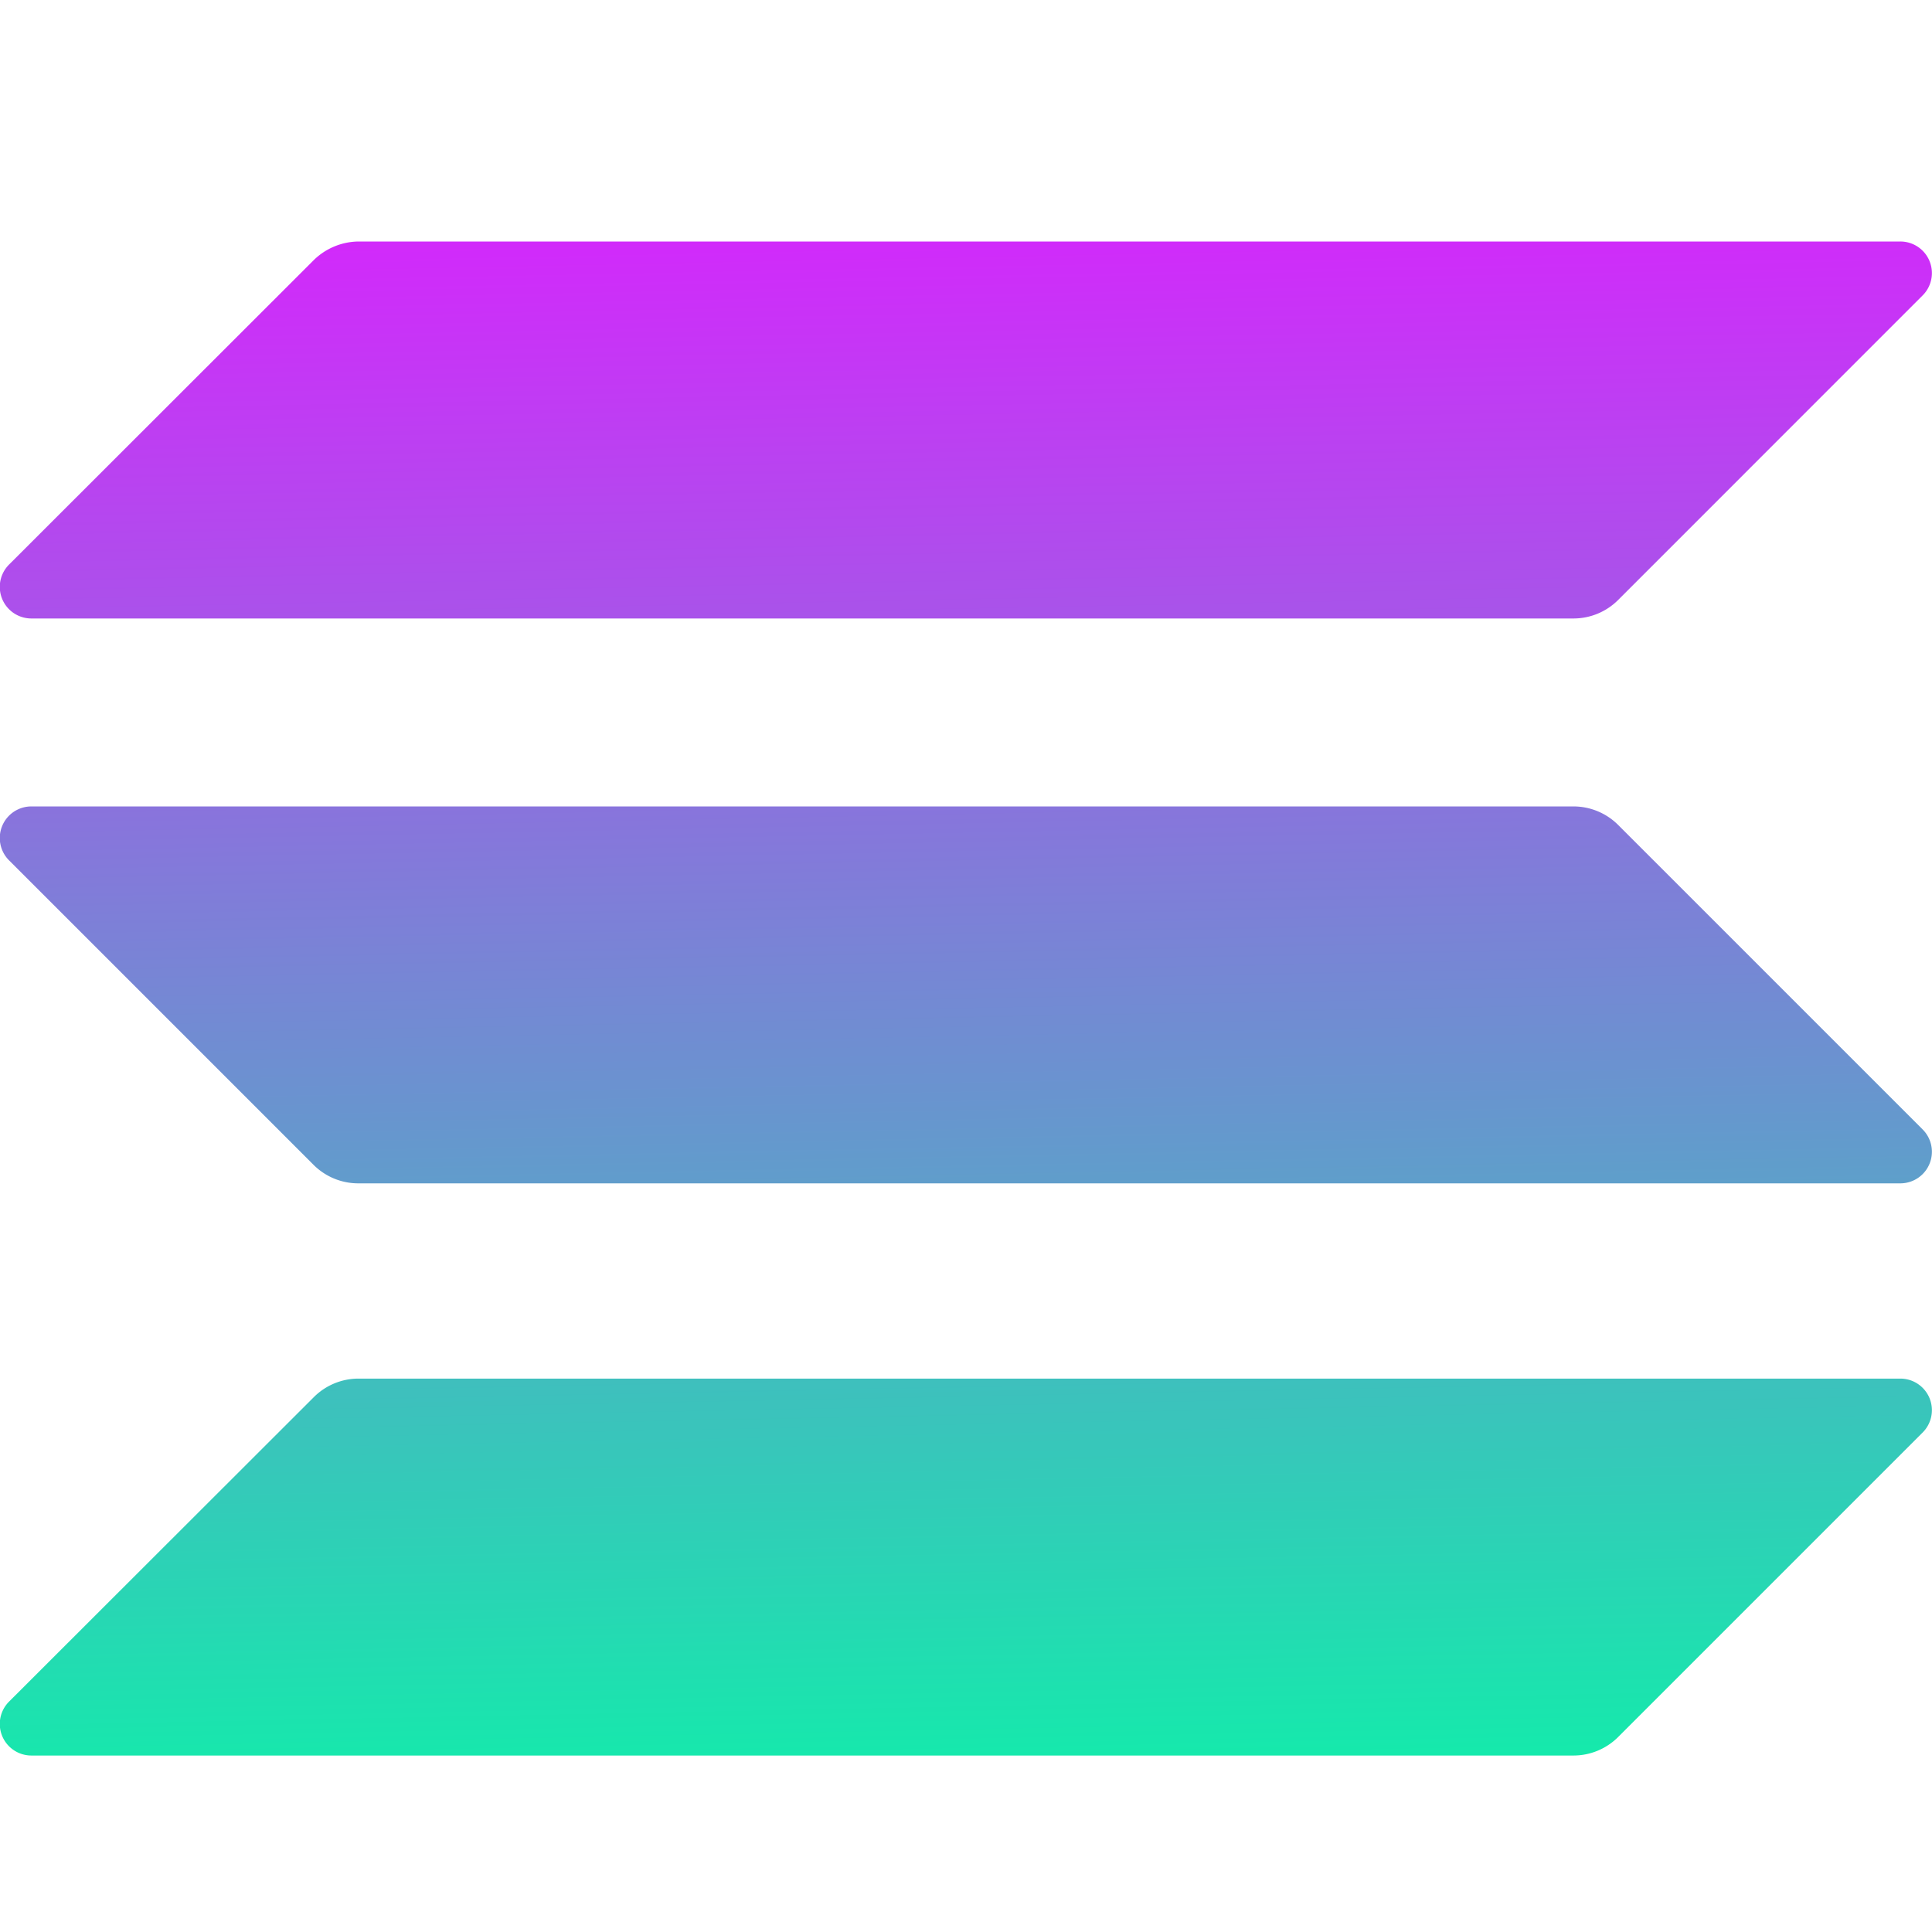<svg id="coin_sol" xmlns="http://www.w3.org/2000/svg" xmlns:xlink="http://www.w3.org/1999/xlink" width="32" height="32" viewBox="0 0 32 32">
  <defs>
    <linearGradient id="linear-gradient" x1="0.907" y1="1.512" x2="0.355" y2="-3.91" gradientUnits="objectBoundingBox">
      <stop offset="0" stop-color="#00ffa3"/>
      <stop offset="1" stop-color="#dc1fff"/>
    </linearGradient>
    <linearGradient id="linear-gradient-2" x1="0.666" y1="5.175" x2="0.114" y2="-0.247" xlink:href="#linear-gradient"/>
    <linearGradient id="linear-gradient-3" x1="0.786" y1="3.356" x2="0.234" y2="-2.067" xlink:href="#linear-gradient"/>
  </defs>
  <g id="solana-sol-logo" transform="translate(0.02 4)">
    <path id="Path_1129" data-name="Path 1129" d="M5.179,234.406a1.047,1.047,0,0,1,.74-.306H31.455a.523.523,0,0,1,.37.893l-5.044,5.044a1.047,1.047,0,0,1-.74.306H.5a.523.523,0,0,1-.37-.893Z" transform="translate(0 -215.266)" fill="url(#linear-gradient)"/>
    <path id="Path_1130" data-name="Path 1130" d="M5.179.306A1.076,1.076,0,0,1,5.919,0H31.455a.523.523,0,0,1,.37.893L26.781,5.938a1.047,1.047,0,0,1-.74.306H.5a.523.523,0,0,1-.37-.893Z" transform="translate(0)" fill="url(#linear-gradient-2)"/>
    <path id="Path_1131" data-name="Path 1131" d="M26.781,116.606a1.047,1.047,0,0,0-.74-.306H.5a.523.523,0,0,0-.37.893l5.044,5.044a1.047,1.047,0,0,0,.74.306H31.455a.523.523,0,0,0,.37-.893Z" transform="translate(0 -106.943)" fill="url(#linear-gradient-3)"/>
  </g>
  <rect id="Rectangle_2809" data-name="Rectangle 2809" width="32" height="32" fill="#fff" opacity="0"/>
</svg>
